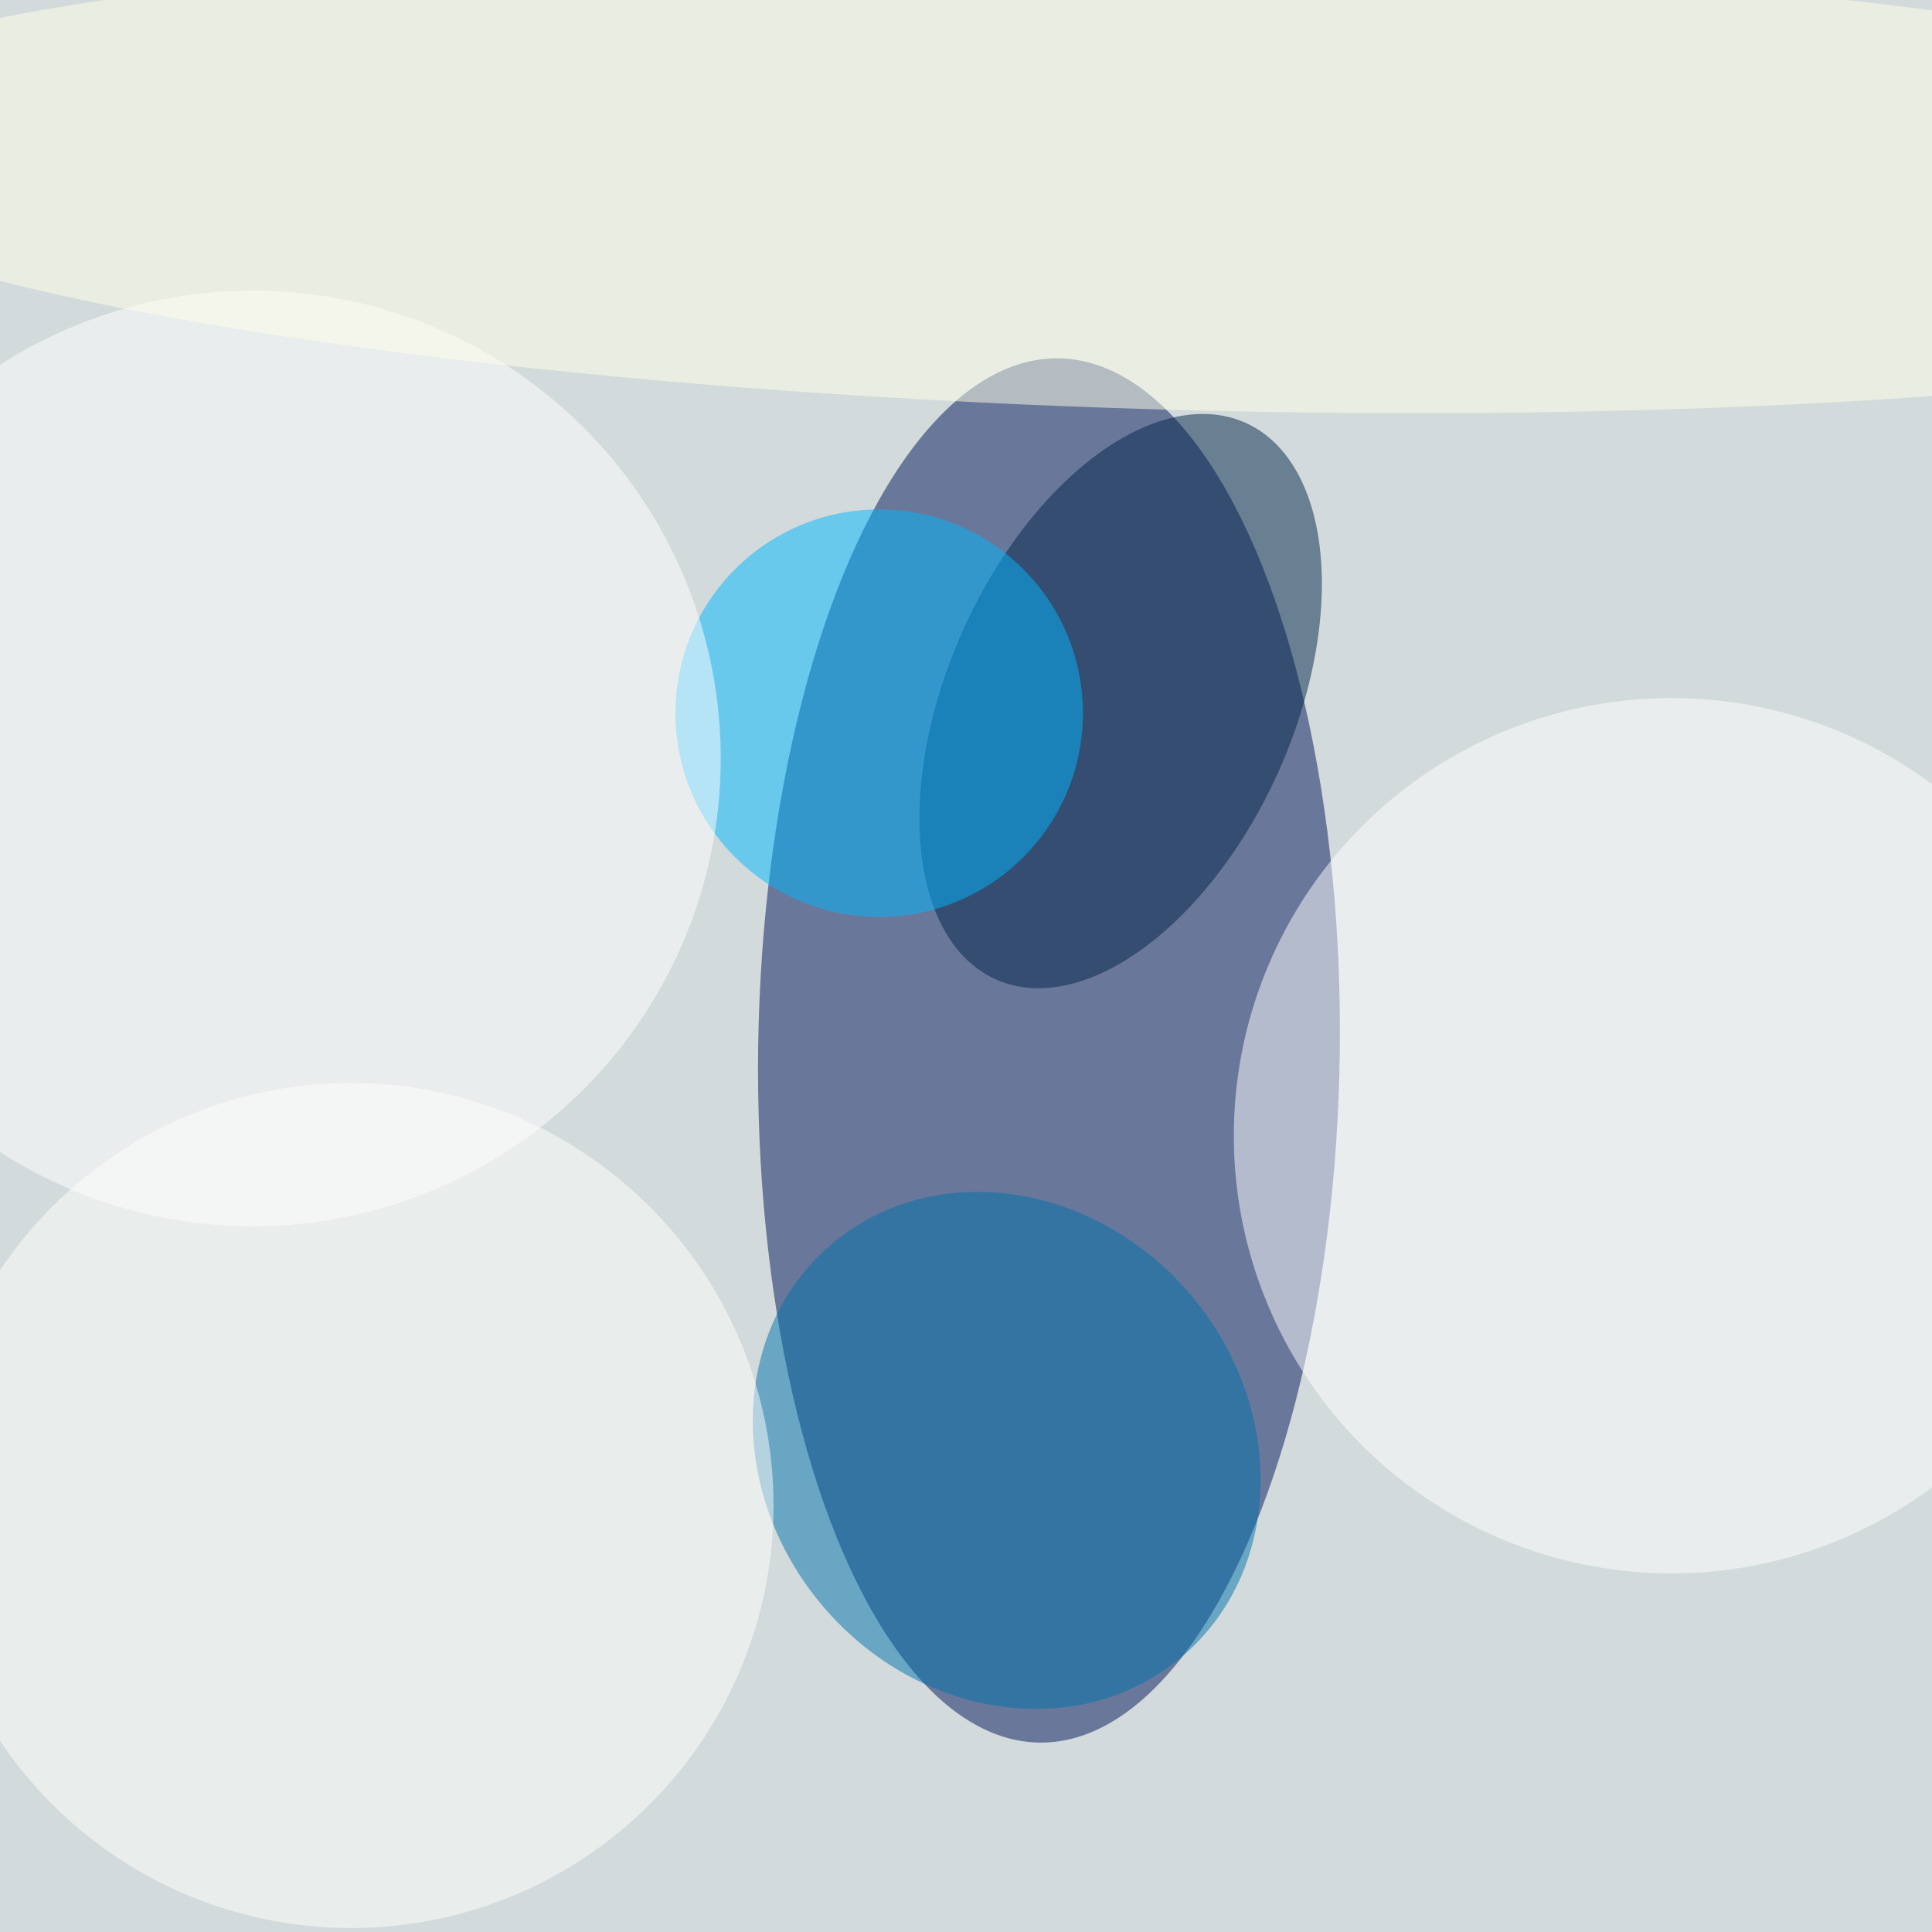 <svg xmlns="http://www.w3.org/2000/svg" viewBox="0 0 350 350"><filter id="b"><feGaussianBlur stdDeviation="12" /></filter><path fill="#d3dadb" d="M0 0h350v350H0z"/><g filter="url(#b)" transform="translate(.7 .7) scale(1.367)" fill-opacity=".5"><ellipse fill="#00165b" rx="1" ry="1" transform="matrix(38.535 .538 -1.281 91.721 138.5 138.7)"/><ellipse fill="#00254b" rx="1" ry="1" transform="matrix(-20.902 -9.387 16.561 -36.876 148 92.4)"/><ellipse fill="#00b9ff" cx="116" cy="94" rx="27" ry="27"/><ellipse fill="#0073af" rx="1" ry="1" transform="matrix(23.292 27.271 -24.283 20.739 132.9 191.7)"/><ellipse fill="#fff" cx="33" cy="100" rx="62" ry="62"/><ellipse fill="#fff" cx="221" cy="150" rx="58" ry="58"/><ellipse fill="#ffffeb" rx="1" ry="1" transform="matrix(-.861 30.164 -189.882 -5.42 154.5 23.6)"/><ellipse fill="#fffffe" cx="46" cy="199" rx="56" ry="56"/></g></svg>